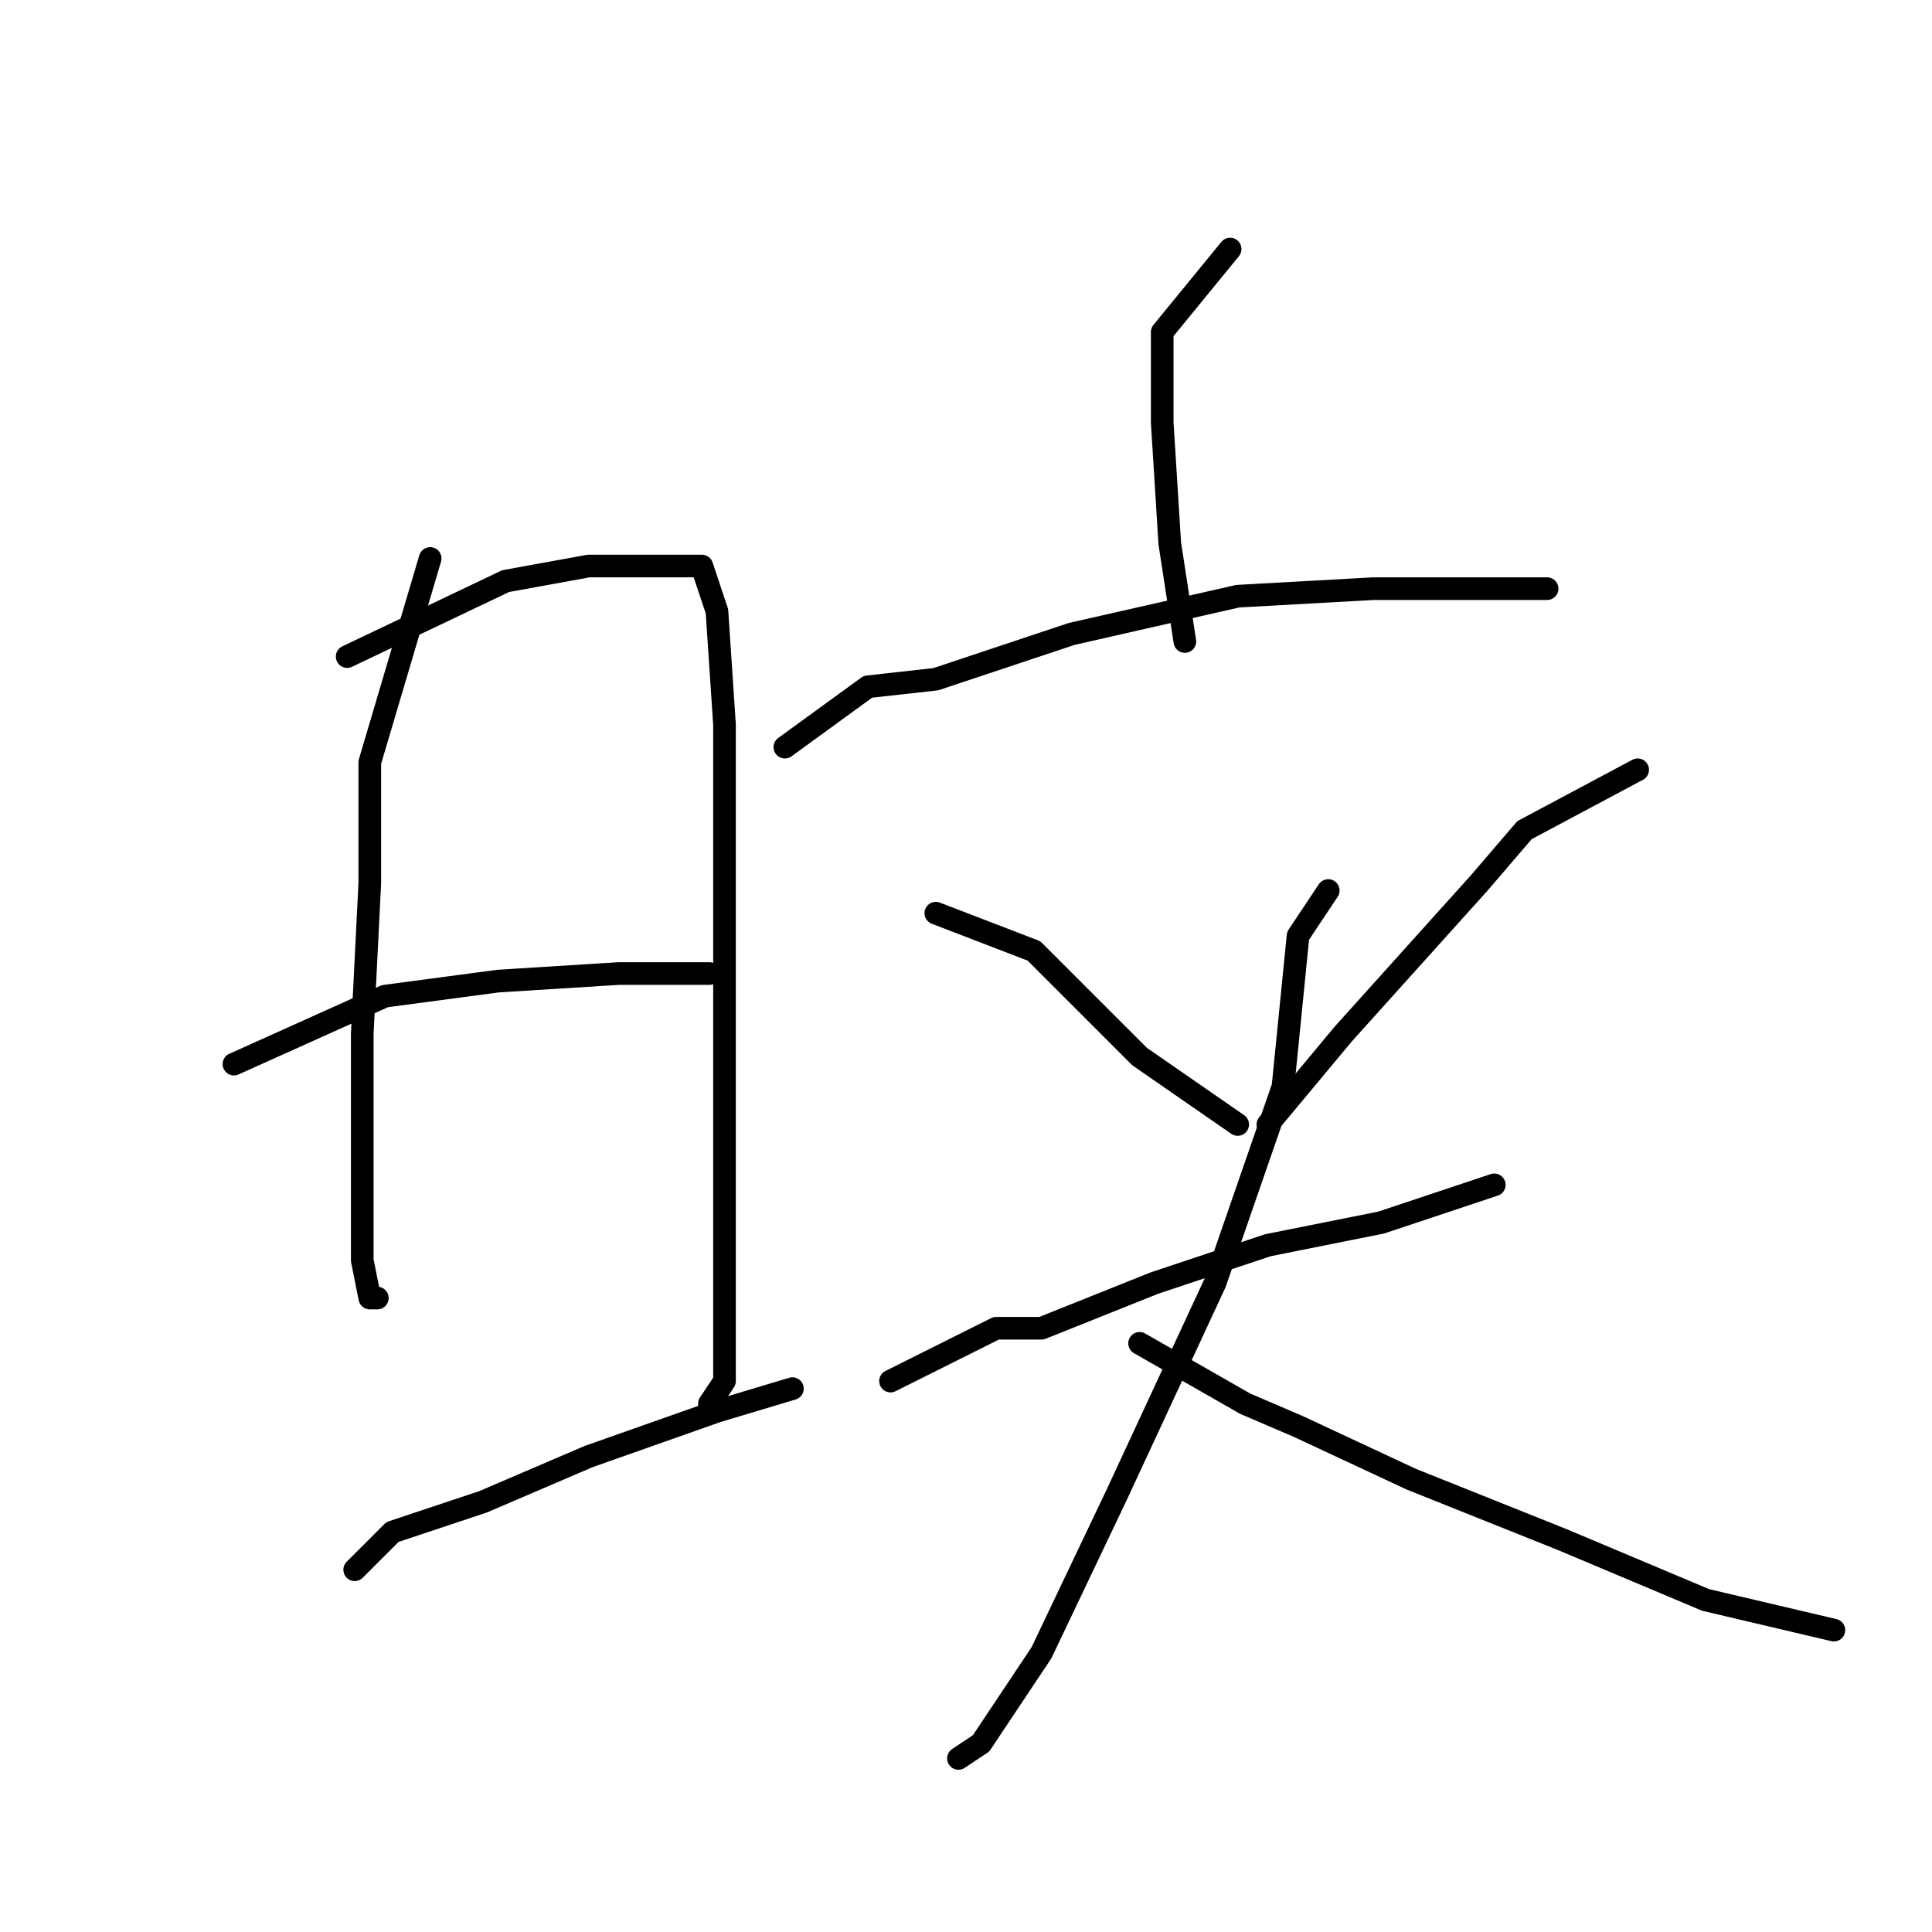 <?xml version="1.0" standalone="no"?>
    <svg width="256" height="256" xmlns="http://www.w3.org/2000/svg" version="1.1">
    <polyline stroke="black" stroke-width="3" stroke-linecap="round" fill="transparent" stroke-linejoin="round" points="57 74 49 101 49 117 48 137 48 155 48 167 49 172 50 172 50 172 " />
        <polyline stroke="black" stroke-width="3" stroke-linecap="round" fill="transparent" stroke-linejoin="round" points="46 87 67 77 78 75 89 75 93 75 95 81 96 96 96 116 96 138 96 158 96 175 96 183 94 186 94 186 " />
        <polyline stroke="black" stroke-width="3" stroke-linecap="round" fill="transparent" stroke-linejoin="round" points="31 141 51 132 66 130 82 129 94 129 94 129 " />
        <polyline stroke="black" stroke-width="3" stroke-linecap="round" fill="transparent" stroke-linejoin="round" points="47 208 52 203 64 199 78 193 95 187 105 184 105 184 " />
        <polyline stroke="black" stroke-width="3" stroke-linecap="round" fill="transparent" stroke-linejoin="round" points="163 33 154 44 154 56 155 72 157 85 157 85 " />
        <polyline stroke="black" stroke-width="3" stroke-linecap="round" fill="transparent" stroke-linejoin="round" points="104 99 115 91 124 90 142 84 164 79 182 78 197 78 204 78 205 78 205 78 " />
        <polyline stroke="black" stroke-width="3" stroke-linecap="round" fill="transparent" stroke-linejoin="round" points="124 121 137 126 141 130 151 140 164 149 164 149 " />
        <polyline stroke="black" stroke-width="3" stroke-linecap="round" fill="transparent" stroke-linejoin="round" points="217 102 202 110 196 117 178 137 168 149 168 149 " />
        <polyline stroke="black" stroke-width="3" stroke-linecap="round" fill="transparent" stroke-linejoin="round" points="118 183 132 176 138 176 153 170 168 165 183 162 198 157 198 157 " />
        <polyline stroke="black" stroke-width="3" stroke-linecap="round" fill="transparent" stroke-linejoin="round" points="176 118 172 124 170 144 161 170 148 198 138 219 130 231 127 233 127 233 " />
        <polyline stroke="black" stroke-width="3" stroke-linecap="round" fill="transparent" stroke-linejoin="round" points="151 178 165 186 172 189 187 196 207 204 226 212 243 216 243 216 " />
        </svg>